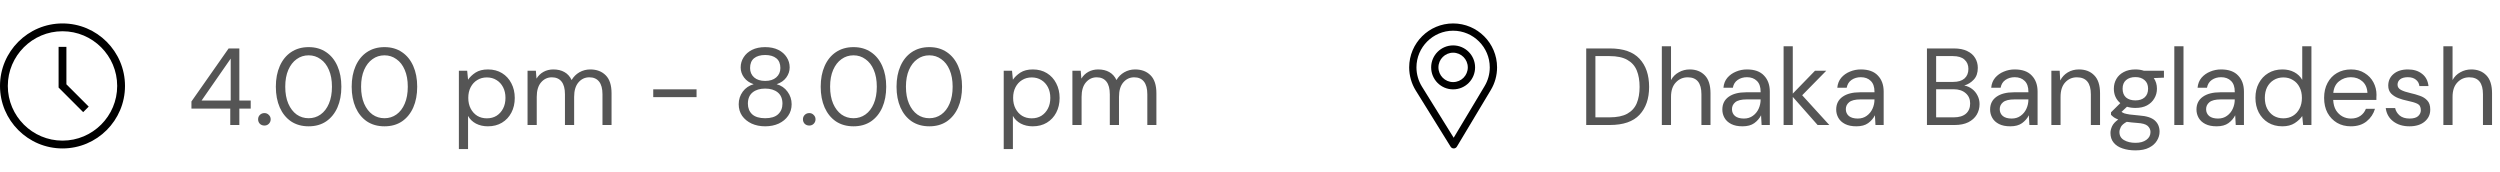 <svg width="320" height="22" viewBox="0 0 320 22" fill="none" xmlns="http://www.w3.org/2000/svg">
<g clip-path="url(#clip0_28_231)">
<path d="M8 3C3.589 3 0 6.589 0 11C0 15.411 3.589 19 8 19C12.411 19 16 15.411 16 11C16 6.589 12.411 3 8 3ZM8 18C4.14 18 1 14.86 1 11C1 7.14 4.14 4 8 4C11.86 4 15 7.14 15 11C15 14.86 11.86 18 8 18Z" fill="black"/>
<path d="M8.5 6H7.5V11.207L10.646 14.354L11.354 13.647L8.5 10.793V6Z" fill="black"/>
</g>
<path d="M29.474 16V13.9H24.504V12.99L29.264 6.2H30.636V12.864H32.092V13.9H30.636V16H29.474ZM25.806 12.864H29.53V7.502L25.806 12.864ZM33.849 16.07C33.615 16.07 33.419 15.995 33.261 15.846C33.111 15.687 33.037 15.496 33.037 15.272C33.037 15.048 33.111 14.861 33.261 14.712C33.419 14.553 33.615 14.474 33.849 14.474C34.073 14.474 34.259 14.553 34.409 14.712C34.567 14.861 34.647 15.048 34.647 15.272C34.647 15.496 34.567 15.687 34.409 15.846C34.259 15.995 34.073 16.07 33.849 16.07ZM39.508 16.168C38.64 16.168 37.889 15.958 37.254 15.538C36.629 15.109 36.148 14.516 35.812 13.76C35.476 12.995 35.308 12.108 35.308 11.1C35.308 10.092 35.476 9.21 35.812 8.454C36.148 7.689 36.629 7.096 37.254 6.676C37.889 6.247 38.64 6.032 39.508 6.032C40.376 6.032 41.123 6.247 41.748 6.676C42.374 7.096 42.854 7.689 43.19 8.454C43.526 9.21 43.694 10.092 43.694 11.1C43.694 12.108 43.526 12.995 43.19 13.76C42.854 14.516 42.374 15.109 41.748 15.538C41.123 15.958 40.376 16.168 39.508 16.168ZM39.508 15.132C40.078 15.132 40.586 14.973 41.034 14.656C41.492 14.329 41.846 13.867 42.098 13.27C42.36 12.663 42.49 11.94 42.49 11.1C42.49 10.26 42.36 9.541 42.098 8.944C41.846 8.347 41.492 7.889 41.034 7.572C40.586 7.245 40.078 7.082 39.508 7.082C38.93 7.082 38.416 7.245 37.968 7.572C37.52 7.889 37.166 8.347 36.904 8.944C36.643 9.541 36.512 10.26 36.512 11.1C36.512 11.94 36.643 12.663 36.904 13.27C37.166 13.867 37.52 14.329 37.968 14.656C38.416 14.973 38.93 15.132 39.508 15.132ZM49.215 16.168C48.347 16.168 47.596 15.958 46.961 15.538C46.336 15.109 45.855 14.516 45.519 13.76C45.183 12.995 45.015 12.108 45.015 11.1C45.015 10.092 45.183 9.21 45.519 8.454C45.855 7.689 46.336 7.096 46.961 6.676C47.596 6.247 48.347 6.032 49.215 6.032C50.083 6.032 50.83 6.247 51.455 6.676C52.081 7.096 52.561 7.689 52.897 8.454C53.233 9.21 53.401 10.092 53.401 11.1C53.401 12.108 53.233 12.995 52.897 13.76C52.561 14.516 52.081 15.109 51.455 15.538C50.83 15.958 50.083 16.168 49.215 16.168ZM49.215 15.132C49.785 15.132 50.293 14.973 50.741 14.656C51.199 14.329 51.553 13.867 51.805 13.27C52.067 12.663 52.197 11.94 52.197 11.1C52.197 10.26 52.067 9.541 51.805 8.944C51.553 8.347 51.199 7.889 50.741 7.572C50.293 7.245 49.785 7.082 49.215 7.082C48.637 7.082 48.123 7.245 47.675 7.572C47.227 7.889 46.873 8.347 46.611 8.944C46.35 9.541 46.219 10.26 46.219 11.1C46.219 11.94 46.35 12.663 46.611 13.27C46.873 13.867 47.227 14.329 47.675 14.656C48.123 14.973 48.637 15.132 49.215 15.132ZM58.736 19.08V9.056H59.8L59.911 10.204C60.136 9.868 60.453 9.565 60.864 9.294C61.283 9.023 61.816 8.888 62.459 8.888C63.15 8.888 63.752 9.047 64.266 9.364C64.779 9.681 65.175 10.115 65.456 10.666C65.745 11.217 65.889 11.842 65.889 12.542C65.889 13.242 65.745 13.867 65.456 14.418C65.175 14.959 64.774 15.389 64.251 15.706C63.738 16.014 63.136 16.168 62.446 16.168C61.876 16.168 61.367 16.051 60.919 15.818C60.481 15.585 60.145 15.258 59.911 14.838V19.08H58.736ZM62.319 15.146C62.786 15.146 63.197 15.039 63.551 14.824C63.906 14.6 64.186 14.292 64.391 13.9C64.597 13.508 64.7 13.051 64.7 12.528C64.7 12.005 64.597 11.548 64.391 11.156C64.186 10.764 63.906 10.461 63.551 10.246C63.197 10.022 62.786 9.91 62.319 9.91C61.853 9.91 61.442 10.022 61.087 10.246C60.733 10.461 60.453 10.764 60.248 11.156C60.042 11.548 59.94 12.005 59.94 12.528C59.94 13.051 60.042 13.508 60.248 13.9C60.453 14.292 60.733 14.6 61.087 14.824C61.442 15.039 61.853 15.146 62.319 15.146ZM67.526 16V9.056H68.591L68.674 10.064C68.898 9.691 69.197 9.401 69.57 9.196C69.944 8.991 70.364 8.888 70.831 8.888C71.381 8.888 71.853 9 72.245 9.224C72.646 9.448 72.954 9.789 73.168 10.246C73.411 9.826 73.743 9.495 74.162 9.252C74.592 9.009 75.054 8.888 75.549 8.888C76.379 8.888 77.042 9.14 77.537 9.644C78.031 10.139 78.278 10.904 78.278 11.94V16H77.117V12.066C77.117 11.347 76.972 10.806 76.683 10.442C76.393 10.078 75.978 9.896 75.436 9.896C74.876 9.896 74.41 10.115 74.037 10.554C73.672 10.983 73.49 11.599 73.49 12.402V16H72.314V12.066C72.314 11.347 72.17 10.806 71.88 10.442C71.591 10.078 71.176 9.896 70.635 9.896C70.084 9.896 69.622 10.115 69.249 10.554C68.885 10.983 68.703 11.599 68.703 12.402V16H67.526ZM83.615 12.43V11.436H89.159V12.43H83.615ZM97.942 16.168C97.298 16.168 96.719 16.051 96.206 15.818C95.692 15.575 95.287 15.244 94.988 14.824C94.698 14.395 94.554 13.9 94.554 13.34C94.554 12.743 94.727 12.206 95.072 11.73C95.427 11.254 95.893 10.937 96.472 10.778C95.94 10.601 95.529 10.316 95.24 9.924C94.951 9.532 94.806 9.103 94.806 8.636C94.806 8.16 94.932 7.726 95.184 7.334C95.436 6.933 95.795 6.615 96.262 6.382C96.728 6.149 97.288 6.032 97.942 6.032C98.595 6.032 99.155 6.149 99.622 6.382C100.089 6.615 100.448 6.933 100.7 7.334C100.952 7.726 101.078 8.16 101.078 8.636C101.078 9.093 100.933 9.523 100.644 9.924C100.355 10.316 99.944 10.601 99.412 10.778C99.99 10.937 100.453 11.254 100.798 11.73C101.153 12.206 101.33 12.743 101.33 13.34C101.33 13.9 101.181 14.395 100.882 14.824C100.593 15.244 100.191 15.575 99.678 15.818C99.165 16.051 98.586 16.168 97.942 16.168ZM97.942 10.358C98.539 10.358 99.01 10.209 99.356 9.91C99.71 9.602 99.888 9.201 99.888 8.706C99.888 8.155 99.715 7.74 99.37 7.46C99.025 7.18 98.549 7.04 97.942 7.04C97.335 7.04 96.859 7.18 96.514 7.46C96.178 7.74 96.01 8.155 96.01 8.706C96.01 9.201 96.183 9.602 96.528 9.91C96.873 10.209 97.344 10.358 97.942 10.358ZM97.942 15.132C98.679 15.132 99.23 14.964 99.594 14.628C99.967 14.283 100.154 13.83 100.154 13.27C100.154 12.635 99.953 12.155 99.552 11.828C99.15 11.501 98.614 11.338 97.942 11.338C97.27 11.338 96.733 11.501 96.332 11.828C95.93 12.155 95.73 12.635 95.73 13.27C95.73 13.83 95.912 14.283 96.276 14.628C96.649 14.964 97.204 15.132 97.942 15.132ZM103.589 16.07C103.355 16.07 103.159 15.995 103.001 15.846C102.851 15.687 102.777 15.496 102.777 15.272C102.777 15.048 102.851 14.861 103.001 14.712C103.159 14.553 103.355 14.474 103.589 14.474C103.813 14.474 103.999 14.553 104.149 14.712C104.307 14.861 104.387 15.048 104.387 15.272C104.387 15.496 104.307 15.687 104.149 15.846C103.999 15.995 103.813 16.07 103.589 16.07ZM109.249 16.168C108.381 16.168 107.629 15.958 106.995 15.538C106.369 15.109 105.889 14.516 105.553 13.76C105.217 12.995 105.049 12.108 105.049 11.1C105.049 10.092 105.217 9.21 105.553 8.454C105.889 7.689 106.369 7.096 106.995 6.676C107.629 6.247 108.381 6.032 109.249 6.032C110.117 6.032 110.863 6.247 111.489 6.676C112.114 7.096 112.595 7.689 112.931 8.454C113.267 9.21 113.435 10.092 113.435 11.1C113.435 12.108 113.267 12.995 112.931 13.76C112.595 14.516 112.114 15.109 111.489 15.538C110.863 15.958 110.117 16.168 109.249 16.168ZM109.249 15.132C109.818 15.132 110.327 14.973 110.775 14.656C111.232 14.329 111.587 13.867 111.839 13.27C112.1 12.663 112.231 11.94 112.231 11.1C112.231 10.26 112.1 9.541 111.839 8.944C111.587 8.347 111.232 7.889 110.775 7.572C110.327 7.245 109.818 7.082 109.249 7.082C108.67 7.082 108.157 7.245 107.709 7.572C107.261 7.889 106.906 8.347 106.645 8.944C106.383 9.541 106.253 10.26 106.253 11.1C106.253 11.94 106.383 12.663 106.645 13.27C106.906 13.867 107.261 14.329 107.709 14.656C108.157 14.973 108.67 15.132 109.249 15.132ZM118.956 16.168C118.088 16.168 117.336 15.958 116.702 15.538C116.076 15.109 115.596 14.516 115.26 13.76C114.924 12.995 114.756 12.108 114.756 11.1C114.756 10.092 114.924 9.21 115.26 8.454C115.596 7.689 116.076 7.096 116.702 6.676C117.336 6.247 118.088 6.032 118.956 6.032C119.824 6.032 120.57 6.247 121.196 6.676C121.821 7.096 122.302 7.689 122.638 8.454C122.974 9.21 123.142 10.092 123.142 11.1C123.142 12.108 122.974 12.995 122.638 13.76C122.302 14.516 121.821 15.109 121.196 15.538C120.57 15.958 119.824 16.168 118.956 16.168ZM118.956 15.132C119.525 15.132 120.034 14.973 120.482 14.656C120.939 14.329 121.294 13.867 121.546 13.27C121.807 12.663 121.938 11.94 121.938 11.1C121.938 10.26 121.807 9.541 121.546 8.944C121.294 8.347 120.939 7.889 120.482 7.572C120.034 7.245 119.525 7.082 118.956 7.082C118.377 7.082 117.864 7.245 117.416 7.572C116.968 7.889 116.613 8.347 116.352 8.944C116.09 9.541 115.96 10.26 115.96 11.1C115.96 11.94 116.09 12.663 116.352 13.27C116.613 13.867 116.968 14.329 117.416 14.656C117.864 14.973 118.377 15.132 118.956 15.132ZM128.476 19.08V9.056H129.54L129.652 10.204C129.876 9.868 130.193 9.565 130.604 9.294C131.024 9.023 131.556 8.888 132.2 8.888C132.89 8.888 133.492 9.047 134.006 9.364C134.519 9.681 134.916 10.115 135.196 10.666C135.485 11.217 135.63 11.842 135.63 12.542C135.63 13.242 135.485 13.867 135.196 14.418C134.916 14.959 134.514 15.389 133.992 15.706C133.478 16.014 132.876 16.168 132.186 16.168C131.616 16.168 131.108 16.051 130.66 15.818C130.221 15.585 129.885 15.258 129.652 14.838V19.08H128.476ZM132.06 15.146C132.526 15.146 132.937 15.039 133.292 14.824C133.646 14.6 133.926 14.292 134.132 13.9C134.337 13.508 134.44 13.051 134.44 12.528C134.44 12.005 134.337 11.548 134.132 11.156C133.926 10.764 133.646 10.461 133.292 10.246C132.937 10.022 132.526 9.91 132.06 9.91C131.593 9.91 131.182 10.022 130.828 10.246C130.473 10.461 130.193 10.764 129.988 11.156C129.782 11.548 129.68 12.005 129.68 12.528C129.68 13.051 129.782 13.508 129.988 13.9C130.193 14.292 130.473 14.6 130.828 14.824C131.182 15.039 131.593 15.146 132.06 15.146ZM137.267 16V9.056H138.331L138.415 10.064C138.639 9.691 138.937 9.401 139.311 9.196C139.684 8.991 140.104 8.888 140.571 8.888C141.121 8.888 141.593 9 141.985 9.224C142.386 9.448 142.694 9.789 142.909 10.246C143.151 9.826 143.483 9.495 143.903 9.252C144.332 9.009 144.794 8.888 145.289 8.888C146.119 8.888 146.782 9.14 147.277 9.644C147.771 10.139 148.019 10.904 148.019 11.94V16H146.857V12.066C146.857 11.347 146.712 10.806 146.423 10.442C146.133 10.078 145.718 9.896 145.177 9.896C144.617 9.896 144.15 10.115 143.777 10.554C143.413 10.983 143.231 11.599 143.231 12.402V16H142.055V12.066C142.055 11.347 141.91 10.806 141.621 10.442C141.331 10.078 140.916 9.896 140.375 9.896C139.824 9.896 139.362 10.115 138.989 10.554C138.625 10.983 138.443 11.599 138.443 12.402V16H137.267Z" fill="#555555"/>
<path d="M186 3C182.898 3 180.375 5.523 180.375 8.625C180.375 9.673 180.665 10.696 181.215 11.583L185.68 18.778C185.765 18.916 185.916 19 186.078 19C186.079 19 186.081 19 186.082 19C186.245 18.999 186.396 18.912 186.48 18.772L190.832 11.507C191.351 10.638 191.625 9.642 191.625 8.625C191.625 5.523 189.102 3 186 3ZM190.027 11.026L186.071 17.631L182.011 11.089C181.554 10.35 181.306 9.498 181.306 8.625C181.306 6.04 183.415 3.931 186 3.931C188.585 3.931 190.691 6.04 190.691 8.625C190.691 9.473 190.459 10.303 190.027 11.026Z" fill="black"/>
<path d="M186 5.812C184.449 5.812 183.188 7.074 183.188 8.625C183.188 10.166 184.429 11.438 186 11.438C187.591 11.438 188.812 10.149 188.812 8.625C188.812 7.074 187.551 5.812 186 5.812ZM186 10.506C184.961 10.506 184.119 9.661 184.119 8.625C184.119 7.591 184.966 6.744 186 6.744C187.034 6.744 187.878 7.591 187.878 8.625C187.878 9.646 187.056 10.506 186 10.506Z" fill="black"/>
<path d="M203.036 16V6.2H206.046C207.773 6.2 209.042 6.639 209.854 7.516C210.675 8.393 211.086 9.597 211.086 11.128C211.086 12.631 210.675 13.821 209.854 14.698C209.042 15.566 207.773 16 206.046 16H203.036ZM204.212 15.02H206.018C206.97 15.02 207.726 14.866 208.286 14.558C208.855 14.241 209.261 13.793 209.504 13.214C209.747 12.626 209.868 11.931 209.868 11.128C209.868 10.307 209.747 9.602 209.504 9.014C209.261 8.426 208.855 7.973 208.286 7.656C207.726 7.339 206.97 7.18 206.018 7.18H204.212V15.02ZM212.714 16V5.92H213.89V10.246C214.123 9.817 214.455 9.485 214.884 9.252C215.313 9.009 215.78 8.888 216.284 8.888C217.087 8.888 217.731 9.14 218.216 9.644C218.701 10.139 218.944 10.904 218.944 11.94V16H217.782V12.066C217.782 10.619 217.199 9.896 216.032 9.896C215.425 9.896 214.917 10.115 214.506 10.554C214.095 10.983 213.89 11.599 213.89 12.402V16H212.714ZM223.036 16.168C222.457 16.168 221.976 16.07 221.594 15.874C221.211 15.678 220.926 15.417 220.74 15.09C220.553 14.763 220.46 14.409 220.46 14.026C220.46 13.317 220.73 12.771 221.272 12.388C221.813 12.005 222.55 11.814 223.484 11.814H225.36V11.73C225.36 11.123 225.201 10.666 224.884 10.358C224.566 10.041 224.142 9.882 223.61 9.882C223.152 9.882 222.756 9.999 222.42 10.232C222.093 10.456 221.888 10.787 221.804 11.226H220.6C220.646 10.722 220.814 10.297 221.104 9.952C221.402 9.607 221.771 9.345 222.21 9.168C222.648 8.981 223.115 8.888 223.61 8.888C224.58 8.888 225.308 9.149 225.794 9.672C226.288 10.185 226.536 10.871 226.536 11.73V16H225.486L225.416 14.754C225.22 15.146 224.93 15.482 224.548 15.762C224.174 16.033 223.67 16.168 223.036 16.168ZM223.218 15.174C223.666 15.174 224.048 15.057 224.366 14.824C224.692 14.591 224.94 14.287 225.108 13.914C225.276 13.541 225.36 13.149 225.36 12.738V12.724H223.582C222.891 12.724 222.401 12.845 222.112 13.088C221.832 13.321 221.692 13.615 221.692 13.97C221.692 14.334 221.822 14.628 222.084 14.852C222.354 15.067 222.732 15.174 223.218 15.174ZM228.3 16V5.92H229.476V11.982L232.318 9.056H233.76L230.68 12.192L234.152 16H232.654L229.476 12.402V16H228.3ZM237.61 16.168C237.031 16.168 236.551 16.07 236.168 15.874C235.785 15.678 235.501 15.417 235.314 15.09C235.127 14.763 235.034 14.409 235.034 14.026C235.034 13.317 235.305 12.771 235.846 12.388C236.387 12.005 237.125 11.814 238.058 11.814H239.934V11.73C239.934 11.123 239.775 10.666 239.458 10.358C239.141 10.041 238.716 9.882 238.184 9.882C237.727 9.882 237.33 9.999 236.994 10.232C236.667 10.456 236.462 10.787 236.378 11.226H235.174C235.221 10.722 235.389 10.297 235.678 9.952C235.977 9.607 236.345 9.345 236.784 9.168C237.223 8.981 237.689 8.888 238.184 8.888C239.155 8.888 239.883 9.149 240.368 9.672C240.863 10.185 241.11 10.871 241.11 11.73V16H240.06L239.99 14.754C239.794 15.146 239.505 15.482 239.122 15.762C238.749 16.033 238.245 16.168 237.61 16.168ZM237.792 15.174C238.24 15.174 238.623 15.057 238.94 14.824C239.267 14.591 239.514 14.287 239.682 13.914C239.85 13.541 239.934 13.149 239.934 12.738V12.724H238.156C237.465 12.724 236.975 12.845 236.686 13.088C236.406 13.321 236.266 13.615 236.266 13.97C236.266 14.334 236.397 14.628 236.658 14.852C236.929 15.067 237.307 15.174 237.792 15.174ZM246.649 16V6.2H250.093C250.784 6.2 251.353 6.312 251.801 6.536C252.259 6.751 252.599 7.049 252.823 7.432C253.047 7.805 253.159 8.225 253.159 8.692C253.159 9.327 252.987 9.826 252.641 10.19C252.305 10.554 251.899 10.806 251.423 10.946C251.787 11.011 252.119 11.156 252.417 11.38C252.716 11.604 252.949 11.884 253.117 12.22C253.295 12.556 253.383 12.925 253.383 13.326C253.383 13.821 253.262 14.273 253.019 14.684C252.777 15.085 252.417 15.407 251.941 15.65C251.465 15.883 250.887 16 250.205 16H246.649ZM247.825 10.484H250.009C250.635 10.484 251.115 10.339 251.451 10.05C251.787 9.751 251.955 9.341 251.955 8.818C251.955 8.323 251.787 7.927 251.451 7.628C251.125 7.329 250.63 7.18 249.967 7.18H247.825V10.484ZM247.825 15.02H250.079C250.751 15.02 251.269 14.866 251.633 14.558C251.997 14.241 252.179 13.802 252.179 13.242C252.179 12.691 251.988 12.253 251.605 11.926C251.223 11.59 250.705 11.422 250.051 11.422H247.825V15.02ZM257.311 16.168C256.732 16.168 256.252 16.07 255.869 15.874C255.486 15.678 255.202 15.417 255.015 15.09C254.828 14.763 254.735 14.409 254.735 14.026C254.735 13.317 255.006 12.771 255.547 12.388C256.088 12.005 256.826 11.814 257.759 11.814H259.635V11.73C259.635 11.123 259.476 10.666 259.159 10.358C258.842 10.041 258.417 9.882 257.885 9.882C257.428 9.882 257.031 9.999 256.695 10.232C256.368 10.456 256.163 10.787 256.079 11.226H254.875C254.922 10.722 255.09 10.297 255.379 9.952C255.678 9.607 256.046 9.345 256.485 9.168C256.924 8.981 257.39 8.888 257.885 8.888C258.856 8.888 259.584 9.149 260.069 9.672C260.564 10.185 260.811 10.871 260.811 11.73V16H259.761L259.691 14.754C259.495 15.146 259.206 15.482 258.823 15.762C258.45 16.033 257.946 16.168 257.311 16.168ZM257.493 15.174C257.941 15.174 258.324 15.057 258.641 14.824C258.968 14.591 259.215 14.287 259.383 13.914C259.551 13.541 259.635 13.149 259.635 12.738V12.724H257.857C257.166 12.724 256.676 12.845 256.387 13.088C256.107 13.321 255.967 13.615 255.967 13.97C255.967 14.334 256.098 14.628 256.359 14.852C256.63 15.067 257.008 15.174 257.493 15.174ZM262.575 16V9.056H263.639L263.709 10.302C263.933 9.863 264.255 9.518 264.675 9.266C265.095 9.014 265.571 8.888 266.103 8.888C266.925 8.888 267.578 9.14 268.063 9.644C268.558 10.139 268.805 10.904 268.805 11.94V16H267.629V12.066C267.629 10.619 267.032 9.896 265.837 9.896C265.24 9.896 264.741 10.115 264.339 10.554C263.947 10.983 263.751 11.599 263.751 12.402V16H262.575ZM273.331 13.816C272.939 13.816 272.58 13.765 272.253 13.662L271.553 14.32C271.656 14.395 271.782 14.46 271.931 14.516C272.09 14.563 272.314 14.609 272.603 14.656C272.892 14.693 273.298 14.735 273.821 14.782C274.754 14.847 275.422 15.062 275.823 15.426C276.224 15.79 276.425 16.266 276.425 16.854C276.425 17.255 276.313 17.638 276.089 18.002C275.874 18.366 275.538 18.665 275.081 18.898C274.633 19.131 274.054 19.248 273.345 19.248C272.72 19.248 272.164 19.164 271.679 18.996C271.194 18.837 270.816 18.59 270.545 18.254C270.274 17.927 270.139 17.512 270.139 17.008C270.139 16.747 270.209 16.462 270.349 16.154C270.489 15.855 270.75 15.571 271.133 15.3C270.928 15.216 270.75 15.127 270.601 15.034C270.461 14.931 270.33 14.819 270.209 14.698V14.376L271.399 13.2C270.848 12.733 270.573 12.117 270.573 11.352C270.573 10.895 270.68 10.479 270.895 10.106C271.11 9.733 271.422 9.439 271.833 9.224C272.244 9 272.743 8.888 273.331 8.888C273.732 8.888 274.096 8.944 274.423 9.056H276.985V9.938L275.683 9.994C275.954 10.386 276.089 10.839 276.089 11.352C276.089 11.809 275.977 12.225 275.753 12.598C275.538 12.971 275.226 13.27 274.815 13.494C274.414 13.709 273.919 13.816 273.331 13.816ZM273.331 12.85C273.826 12.85 274.218 12.724 274.507 12.472C274.806 12.211 274.955 11.837 274.955 11.352C274.955 10.876 274.806 10.512 274.507 10.26C274.218 9.999 273.826 9.868 273.331 9.868C272.827 9.868 272.426 9.999 272.127 10.26C271.838 10.512 271.693 10.876 271.693 11.352C271.693 11.837 271.838 12.211 272.127 12.472C272.426 12.724 272.827 12.85 273.331 12.85ZM271.287 16.896C271.287 17.363 271.483 17.708 271.875 17.932C272.267 18.165 272.757 18.282 273.345 18.282C273.924 18.282 274.386 18.156 274.731 17.904C275.086 17.652 275.263 17.316 275.263 16.896C275.263 16.597 275.142 16.336 274.899 16.112C274.656 15.897 274.208 15.771 273.555 15.734C273.042 15.697 272.598 15.65 272.225 15.594C271.842 15.799 271.59 16.019 271.469 16.252C271.348 16.495 271.287 16.709 271.287 16.896ZM278.312 16V5.92H279.488V16H278.312ZM283.725 16.168C283.147 16.168 282.666 16.07 282.283 15.874C281.901 15.678 281.616 15.417 281.429 15.09C281.243 14.763 281.149 14.409 281.149 14.026C281.149 13.317 281.42 12.771 281.961 12.388C282.503 12.005 283.24 11.814 284.173 11.814H286.049V11.73C286.049 11.123 285.891 10.666 285.573 10.358C285.256 10.041 284.831 9.882 284.299 9.882C283.842 9.882 283.445 9.999 283.109 10.232C282.783 10.456 282.577 10.787 282.493 11.226H281.289C281.336 10.722 281.504 10.297 281.793 9.952C282.092 9.607 282.461 9.345 282.899 9.168C283.338 8.981 283.805 8.888 284.299 8.888C285.27 8.888 285.998 9.149 286.483 9.672C286.978 10.185 287.225 10.871 287.225 11.73V16H286.175L286.105 14.754C285.909 15.146 285.62 15.482 285.237 15.762C284.864 16.033 284.36 16.168 283.725 16.168ZM283.907 15.174C284.355 15.174 284.738 15.057 285.055 14.824C285.382 14.591 285.629 14.287 285.797 13.914C285.965 13.541 286.049 13.149 286.049 12.738V12.724H284.271C283.581 12.724 283.091 12.845 282.801 13.088C282.521 13.321 282.381 13.615 282.381 13.97C282.381 14.334 282.512 14.628 282.773 14.852C283.044 15.067 283.422 15.174 283.907 15.174ZM292.139 16.168C291.449 16.168 290.842 16.009 290.319 15.692C289.806 15.375 289.405 14.941 289.115 14.39C288.835 13.839 288.695 13.214 288.695 12.514C288.695 11.814 288.84 11.193 289.129 10.652C289.419 10.101 289.82 9.672 290.333 9.364C290.847 9.047 291.453 8.888 292.153 8.888C292.723 8.888 293.227 9.005 293.665 9.238C294.104 9.471 294.445 9.798 294.687 10.218V5.92H295.863V16H294.799L294.687 14.852C294.463 15.188 294.141 15.491 293.721 15.762C293.301 16.033 292.774 16.168 292.139 16.168ZM292.265 15.146C292.732 15.146 293.143 15.039 293.497 14.824C293.861 14.6 294.141 14.292 294.337 13.9C294.543 13.508 294.645 13.051 294.645 12.528C294.645 12.005 294.543 11.548 294.337 11.156C294.141 10.764 293.861 10.461 293.497 10.246C293.143 10.022 292.732 9.91 292.265 9.91C291.808 9.91 291.397 10.022 291.033 10.246C290.679 10.461 290.399 10.764 290.193 11.156C289.997 11.548 289.899 12.005 289.899 12.528C289.899 13.051 289.997 13.508 290.193 13.9C290.399 14.292 290.679 14.6 291.033 14.824C291.397 15.039 291.808 15.146 292.265 15.146ZM300.902 16.168C300.24 16.168 299.652 16.019 299.138 15.72C298.625 15.412 298.219 14.987 297.92 14.446C297.631 13.905 297.486 13.265 297.486 12.528C297.486 11.8 297.631 11.165 297.92 10.624C298.21 10.073 298.611 9.649 299.124 9.35C299.647 9.042 300.249 8.888 300.93 8.888C301.602 8.888 302.181 9.042 302.666 9.35C303.161 9.649 303.539 10.045 303.8 10.54C304.062 11.035 304.192 11.567 304.192 12.136C304.192 12.239 304.188 12.341 304.178 12.444C304.178 12.547 304.178 12.663 304.178 12.794H298.648C298.676 13.326 298.798 13.769 299.012 14.124C299.236 14.469 299.512 14.731 299.838 14.908C300.174 15.085 300.529 15.174 300.902 15.174C301.388 15.174 301.794 15.062 302.12 14.838C302.447 14.614 302.685 14.311 302.834 13.928H303.996C303.81 14.572 303.45 15.109 302.918 15.538C302.396 15.958 301.724 16.168 300.902 16.168ZM300.902 9.882C300.342 9.882 299.843 10.055 299.404 10.4C298.975 10.736 298.728 11.231 298.662 11.884H303.03C303.002 11.259 302.788 10.769 302.386 10.414C301.985 10.059 301.49 9.882 300.902 9.882ZM308.411 16.168C307.58 16.168 306.89 15.958 306.339 15.538C305.788 15.118 305.466 14.549 305.373 13.83H306.577C306.652 14.194 306.843 14.511 307.151 14.782C307.468 15.043 307.893 15.174 308.425 15.174C308.92 15.174 309.284 15.071 309.517 14.866C309.75 14.651 309.867 14.399 309.867 14.11C309.867 13.69 309.713 13.41 309.405 13.27C309.106 13.13 308.682 13.004 308.131 12.892C307.758 12.817 307.384 12.71 307.011 12.57C306.638 12.43 306.325 12.234 306.073 11.982C305.821 11.721 305.695 11.38 305.695 10.96C305.695 10.353 305.919 9.859 306.367 9.476C306.824 9.084 307.44 8.888 308.215 8.888C308.952 8.888 309.554 9.075 310.021 9.448C310.497 9.812 310.772 10.335 310.847 11.016H309.685C309.638 10.661 309.484 10.386 309.223 10.19C308.971 9.985 308.63 9.882 308.201 9.882C307.781 9.882 307.454 9.971 307.221 10.148C306.997 10.325 306.885 10.559 306.885 10.848C306.885 11.128 307.03 11.347 307.319 11.506C307.618 11.665 308.019 11.8 308.523 11.912C308.952 12.005 309.358 12.122 309.741 12.262C310.133 12.393 310.45 12.593 310.693 12.864C310.945 13.125 311.071 13.508 311.071 14.012C311.08 14.637 310.842 15.155 310.357 15.566C309.881 15.967 309.232 16.168 308.411 16.168ZM312.751 16V5.92H313.927V10.246C314.16 9.817 314.492 9.485 314.921 9.252C315.35 9.009 315.817 8.888 316.321 8.888C317.124 8.888 317.768 9.14 318.253 9.644C318.738 10.139 318.981 10.904 318.981 11.94V16H317.819V12.066C317.819 10.619 317.236 9.896 316.069 9.896C315.462 9.896 314.954 10.115 314.543 10.554C314.132 10.983 313.927 11.599 313.927 12.402V16H312.751Z" fill="#555555"/>
<defs>
<clipPath id="clip0_28_231">
<rect width="16" height="16" fill="white" transform="translate(0 3)"/>
</clipPath>
</defs>
</svg>
